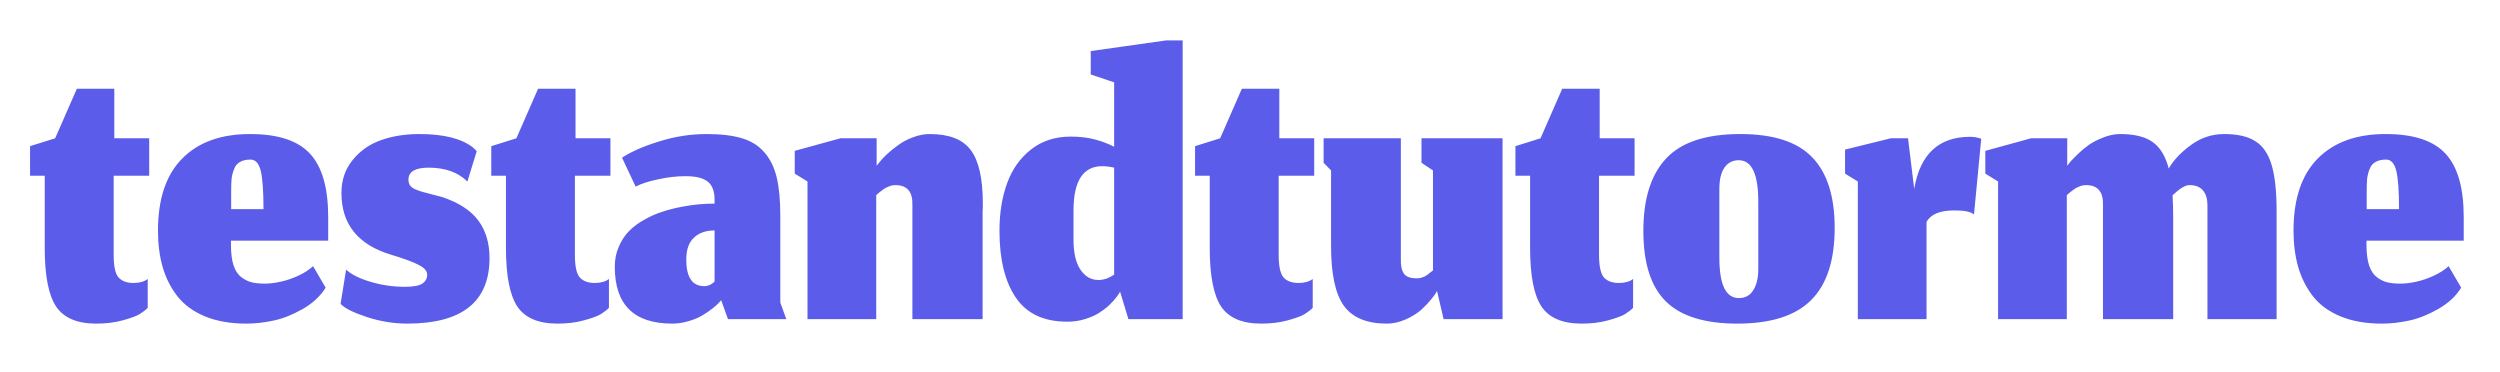 <svg width="47" height="7" viewBox="0 0 47 7" fill="none" xmlns="http://www.w3.org/2000/svg">
<path d="M1.809 6.084C1.449 6.084 1.197 5.976 1.053 5.76C0.911 5.544 0.841 5.179 0.841 4.664V3.304H0.565V2.748L1.037 2.6L1.445 1.668H2.149V2.6H2.805V3.304H2.137V4.792C2.137 5.005 2.167 5.147 2.229 5.216C2.29 5.285 2.385 5.32 2.513 5.32C2.569 5.32 2.619 5.313 2.665 5.3C2.71 5.287 2.747 5.268 2.777 5.244V5.788C2.737 5.828 2.685 5.868 2.621 5.908C2.557 5.945 2.45 5.984 2.301 6.024C2.154 6.064 1.99 6.084 1.809 6.084ZM4.954 3.932C4.954 3.593 4.936 3.353 4.902 3.212C4.867 3.071 4.803 3 4.71 3C4.63 3 4.564 3.015 4.514 3.044C4.463 3.071 4.426 3.115 4.402 3.176C4.378 3.235 4.362 3.296 4.354 3.36C4.348 3.421 4.346 3.5 4.346 3.596V3.932H4.954ZM4.634 6.084C4.335 6.084 4.075 6.039 3.854 5.948C3.635 5.857 3.462 5.731 3.334 5.568C3.208 5.405 3.116 5.223 3.058 5.02C2.999 4.815 2.97 4.587 2.97 4.336C2.97 3.739 3.122 3.287 3.426 2.98C3.73 2.673 4.155 2.52 4.702 2.52C5.227 2.52 5.603 2.644 5.83 2.892C6.056 3.137 6.17 3.533 6.17 4.08V4.524H4.342V4.6C4.342 4.757 4.358 4.887 4.39 4.988C4.424 5.089 4.474 5.164 4.538 5.212C4.602 5.26 4.667 5.292 4.734 5.308C4.8 5.324 4.882 5.332 4.978 5.332C5.071 5.332 5.171 5.32 5.278 5.296C5.387 5.272 5.496 5.235 5.606 5.184C5.718 5.133 5.811 5.073 5.886 5.004L6.122 5.408C6.023 5.568 5.878 5.703 5.686 5.812C5.496 5.919 5.314 5.991 5.138 6.028C4.962 6.065 4.794 6.084 4.634 6.084ZM7.655 6.084C7.404 6.084 7.151 6.043 6.895 5.96C6.639 5.875 6.475 5.792 6.403 5.712L6.507 5.068C6.598 5.156 6.748 5.232 6.959 5.296C7.172 5.36 7.39 5.392 7.611 5.392C7.771 5.392 7.88 5.372 7.939 5.332C8 5.292 8.031 5.236 8.031 5.164C8.031 5.095 7.978 5.033 7.871 4.98C7.764 4.924 7.591 4.86 7.351 4.788C6.73 4.601 6.419 4.215 6.419 3.628C6.419 3.388 6.488 3.183 6.627 3.012C6.766 2.839 6.943 2.713 7.159 2.636C7.375 2.559 7.616 2.52 7.883 2.52C8.339 2.52 8.675 2.604 8.891 2.772C8.939 2.817 8.963 2.84 8.963 2.84L8.787 3.412C8.611 3.239 8.368 3.152 8.059 3.152C7.806 3.152 7.679 3.227 7.679 3.376C7.679 3.419 7.688 3.455 7.707 3.484C7.726 3.511 7.756 3.535 7.799 3.556C7.844 3.575 7.888 3.591 7.931 3.604C7.974 3.615 8.034 3.631 8.111 3.652C8.188 3.671 8.255 3.688 8.311 3.704C8.623 3.808 8.85 3.955 8.991 4.144C9.132 4.333 9.203 4.569 9.203 4.852C9.203 5.673 8.687 6.084 7.655 6.084ZM10.48 6.084C10.12 6.084 9.868 5.976 9.724 5.76C9.583 5.544 9.512 5.179 9.512 4.664V3.304H9.236V2.748L9.708 2.6L10.116 1.668H10.82V2.6H11.476V3.304H10.808V4.792C10.808 5.005 10.839 5.147 10.9 5.216C10.962 5.285 11.056 5.32 11.184 5.32C11.24 5.32 11.291 5.313 11.336 5.3C11.382 5.287 11.419 5.268 11.448 5.244V5.788C11.408 5.828 11.356 5.868 11.292 5.908C11.228 5.945 11.122 5.984 10.972 6.024C10.826 6.064 10.662 6.084 10.48 6.084ZM13.558 5.644L13.518 5.688C13.491 5.72 13.45 5.757 13.394 5.8C13.34 5.843 13.278 5.885 13.206 5.928C13.136 5.971 13.051 6.007 12.95 6.036C12.848 6.068 12.744 6.084 12.638 6.084C11.918 6.084 11.558 5.728 11.558 5.016C11.558 4.877 11.583 4.751 11.634 4.636C11.684 4.519 11.75 4.42 11.83 4.34C11.91 4.26 12.006 4.189 12.118 4.128C12.23 4.064 12.342 4.015 12.454 3.98C12.568 3.943 12.688 3.912 12.814 3.888C12.939 3.864 13.051 3.848 13.15 3.84C13.248 3.832 13.343 3.828 13.434 3.828V3.756C13.434 3.593 13.39 3.479 13.302 3.412C13.216 3.345 13.078 3.312 12.886 3.312C12.72 3.312 12.548 3.332 12.37 3.372C12.191 3.409 12.051 3.455 11.95 3.508L11.694 2.964C11.875 2.847 12.111 2.744 12.402 2.656C12.692 2.565 12.988 2.52 13.29 2.52C13.556 2.52 13.776 2.547 13.95 2.6C14.123 2.651 14.263 2.739 14.37 2.864C14.479 2.987 14.556 3.144 14.602 3.336C14.647 3.525 14.67 3.767 14.67 4.06V5.688L14.782 6H13.686L13.558 5.644ZM13.242 5.38C13.276 5.38 13.308 5.373 13.338 5.36C13.37 5.344 13.394 5.329 13.41 5.316C13.426 5.3 13.434 5.292 13.434 5.292V4.332C13.271 4.332 13.142 4.377 13.046 4.468C12.95 4.556 12.902 4.693 12.902 4.88C12.902 5.213 13.015 5.38 13.242 5.38ZM16.473 6H15.181V3.412L14.941 3.264V2.836L15.801 2.6H16.481V3.116L16.529 3.056C16.561 3.013 16.608 2.963 16.669 2.904C16.733 2.845 16.804 2.788 16.881 2.732C16.959 2.673 17.05 2.624 17.157 2.584C17.267 2.541 17.373 2.52 17.477 2.52C17.843 2.52 18.1 2.62 18.249 2.82C18.401 3.02 18.477 3.355 18.477 3.824C18.477 3.84 18.477 3.864 18.477 3.896C18.474 3.928 18.473 3.953 18.473 3.972V6H17.153V3.856C17.161 3.605 17.055 3.48 16.833 3.48C16.817 3.48 16.801 3.481 16.785 3.484C16.772 3.487 16.759 3.489 16.745 3.492C16.735 3.495 16.721 3.5 16.705 3.508C16.692 3.513 16.68 3.519 16.669 3.524C16.659 3.527 16.646 3.533 16.633 3.544C16.62 3.552 16.609 3.559 16.601 3.564C16.593 3.569 16.581 3.579 16.565 3.592C16.552 3.603 16.541 3.611 16.533 3.616C16.528 3.621 16.517 3.631 16.501 3.644C16.488 3.655 16.479 3.663 16.473 3.668V6ZM21.214 6L21.058 5.484C21.037 5.521 21.011 5.559 20.982 5.596C20.955 5.633 20.911 5.681 20.85 5.74C20.789 5.796 20.723 5.845 20.654 5.888C20.585 5.931 20.498 5.968 20.394 6C20.29 6.032 20.181 6.048 20.066 6.048C19.626 6.048 19.303 5.897 19.098 5.596C18.893 5.295 18.79 4.876 18.79 4.34C18.79 4.004 18.838 3.705 18.934 3.444C19.03 3.18 19.181 2.968 19.386 2.808C19.591 2.648 19.839 2.568 20.13 2.568C20.303 2.568 20.458 2.587 20.594 2.624C20.73 2.661 20.847 2.707 20.946 2.76V1.548L20.506 1.4V0.96L21.922 0.76H22.234V6H21.214ZM20.65 5.264C20.698 5.264 20.747 5.256 20.798 5.24C20.849 5.221 20.898 5.196 20.946 5.164V3.152C20.863 3.133 20.787 3.124 20.718 3.124C20.363 3.127 20.185 3.4 20.182 3.944V4.504C20.182 4.755 20.226 4.944 20.314 5.072C20.402 5.2 20.514 5.264 20.65 5.264ZM23.711 6.084C23.351 6.084 23.099 5.976 22.955 5.76C22.814 5.544 22.743 5.179 22.743 4.664V3.304H22.467V2.748L22.939 2.6L23.347 1.668H24.051V2.6H24.707V3.304H24.039V4.792C24.039 5.005 24.07 5.147 24.131 5.216C24.192 5.285 24.287 5.32 24.415 5.32C24.471 5.32 24.522 5.313 24.567 5.3C24.612 5.287 24.65 5.268 24.679 5.244V5.788C24.639 5.828 24.587 5.868 24.523 5.908C24.459 5.945 24.352 5.984 24.203 6.024C24.056 6.064 23.892 6.084 23.711 6.084ZM27.016 5.468C27 5.505 26.967 5.555 26.916 5.616C26.868 5.677 26.804 5.745 26.724 5.82C26.644 5.892 26.545 5.953 26.428 6.004C26.311 6.057 26.192 6.084 26.072 6.084C25.696 6.084 25.427 5.972 25.264 5.748C25.104 5.524 25.024 5.151 25.024 4.628V3.204L24.884 3.06V2.6H26.336V4.88C26.333 5 26.353 5.089 26.396 5.148C26.439 5.204 26.516 5.232 26.628 5.232C26.644 5.232 26.659 5.232 26.672 5.232C26.685 5.229 26.699 5.227 26.712 5.224C26.725 5.219 26.736 5.215 26.744 5.212C26.755 5.209 26.767 5.205 26.78 5.2C26.793 5.192 26.804 5.185 26.812 5.18C26.82 5.175 26.831 5.168 26.844 5.16C26.857 5.149 26.867 5.141 26.872 5.136C26.88 5.131 26.891 5.123 26.904 5.112C26.92 5.099 26.932 5.089 26.94 5.084V3.204L26.724 3.06V2.6H28.248V6H27.14L27.016 5.468ZM29.734 6.084C29.374 6.084 29.122 5.976 28.978 5.76C28.837 5.544 28.766 5.179 28.766 4.664V3.304H28.49V2.748L28.962 2.6L29.37 1.668H30.074V2.6H30.73V3.304H30.062V4.792C30.062 5.005 30.093 5.147 30.154 5.216C30.216 5.285 30.31 5.32 30.438 5.32C30.494 5.32 30.545 5.313 30.59 5.3C30.636 5.287 30.673 5.268 30.702 5.244V5.788C30.662 5.828 30.61 5.868 30.546 5.908C30.482 5.945 30.376 5.984 30.226 6.024C30.08 6.064 29.916 6.084 29.734 6.084ZM32.691 5.604C32.809 5.604 32.898 5.556 32.959 5.46C33.023 5.361 33.056 5.227 33.056 5.056V3.792C33.056 3.272 32.933 3.012 32.688 3.012C32.573 3.012 32.483 3.059 32.419 3.152C32.355 3.245 32.324 3.377 32.324 3.548V4.848C32.324 5.352 32.446 5.604 32.691 5.604ZM32.66 6.084C32.049 6.084 31.602 5.945 31.32 5.668C31.037 5.391 30.895 4.948 30.895 4.34C30.895 3.737 31.038 3.284 31.323 2.98C31.609 2.673 32.073 2.52 32.715 2.52C33.342 2.52 33.794 2.667 34.072 2.96C34.352 3.251 34.492 3.692 34.492 4.284C34.492 4.897 34.343 5.351 34.047 5.644C33.754 5.937 33.291 6.084 32.66 6.084ZM36.219 6H34.927V3.412L34.687 3.264V2.812L35.547 2.6H35.871L35.987 3.552C36.097 2.899 36.447 2.572 37.039 2.572C37.106 2.572 37.175 2.584 37.247 2.608L37.111 4.032C37.055 3.981 36.933 3.956 36.743 3.956C36.471 3.956 36.297 4.028 36.219 4.172V6ZM38.856 6H37.564V3.412L37.324 3.264V2.836L38.184 2.6H38.864V3.116C38.877 3.097 38.896 3.073 38.92 3.044C38.947 3.012 38.995 2.963 39.064 2.896C39.133 2.829 39.204 2.771 39.276 2.72C39.351 2.669 39.44 2.624 39.544 2.584C39.651 2.541 39.756 2.52 39.86 2.52C40.127 2.52 40.331 2.571 40.472 2.672C40.613 2.773 40.713 2.939 40.772 3.168C40.863 3.011 41.001 2.864 41.188 2.728C41.377 2.589 41.585 2.52 41.812 2.52C42.063 2.52 42.257 2.564 42.396 2.652C42.537 2.737 42.64 2.884 42.704 3.092C42.768 3.3 42.8 3.593 42.8 3.972V6H41.5V3.856C41.5 3.739 41.472 3.647 41.416 3.58C41.36 3.513 41.275 3.48 41.16 3.48C41.083 3.48 40.977 3.544 40.844 3.672C40.852 3.8 40.856 3.939 40.856 4.088V6H39.536V3.856C39.544 3.605 39.437 3.48 39.216 3.48C39.2 3.48 39.184 3.481 39.168 3.484C39.155 3.487 39.141 3.489 39.128 3.492C39.117 3.495 39.104 3.5 39.088 3.508C39.075 3.513 39.063 3.519 39.052 3.524C39.041 3.527 39.029 3.533 39.016 3.544C39.003 3.552 38.992 3.559 38.984 3.564C38.976 3.569 38.964 3.579 38.948 3.592C38.935 3.603 38.924 3.611 38.916 3.616C38.911 3.621 38.9 3.631 38.884 3.644C38.871 3.655 38.861 3.663 38.856 3.668V6ZM45.102 3.932C45.102 3.593 45.085 3.353 45.05 3.212C45.016 3.071 44.952 3 44.858 3C44.778 3 44.713 3.015 44.662 3.044C44.611 3.071 44.574 3.115 44.55 3.176C44.526 3.235 44.51 3.296 44.502 3.36C44.497 3.421 44.494 3.5 44.494 3.596V3.932H45.102ZM44.782 6.084C44.483 6.084 44.224 6.039 44.002 5.948C43.783 5.857 43.61 5.731 43.482 5.568C43.357 5.405 43.265 5.223 43.206 5.02C43.148 4.815 43.118 4.587 43.118 4.336C43.118 3.739 43.27 3.287 43.574 2.98C43.878 2.673 44.303 2.52 44.85 2.52C45.376 2.52 45.752 2.644 45.978 2.892C46.205 3.137 46.318 3.533 46.318 4.08V4.524H44.49V4.6C44.49 4.757 44.506 4.887 44.538 4.988C44.573 5.089 44.622 5.164 44.686 5.212C44.75 5.26 44.816 5.292 44.882 5.308C44.949 5.324 45.03 5.332 45.126 5.332C45.219 5.332 45.319 5.32 45.426 5.296C45.535 5.272 45.645 5.235 45.754 5.184C45.866 5.133 45.959 5.073 46.034 5.004L46.27 5.408C46.172 5.568 46.026 5.703 45.834 5.812C45.645 5.919 45.462 5.991 45.286 6.028C45.11 6.065 44.942 6.084 44.782 6.084Z" fill="#5B5CE9"/>
</svg>
